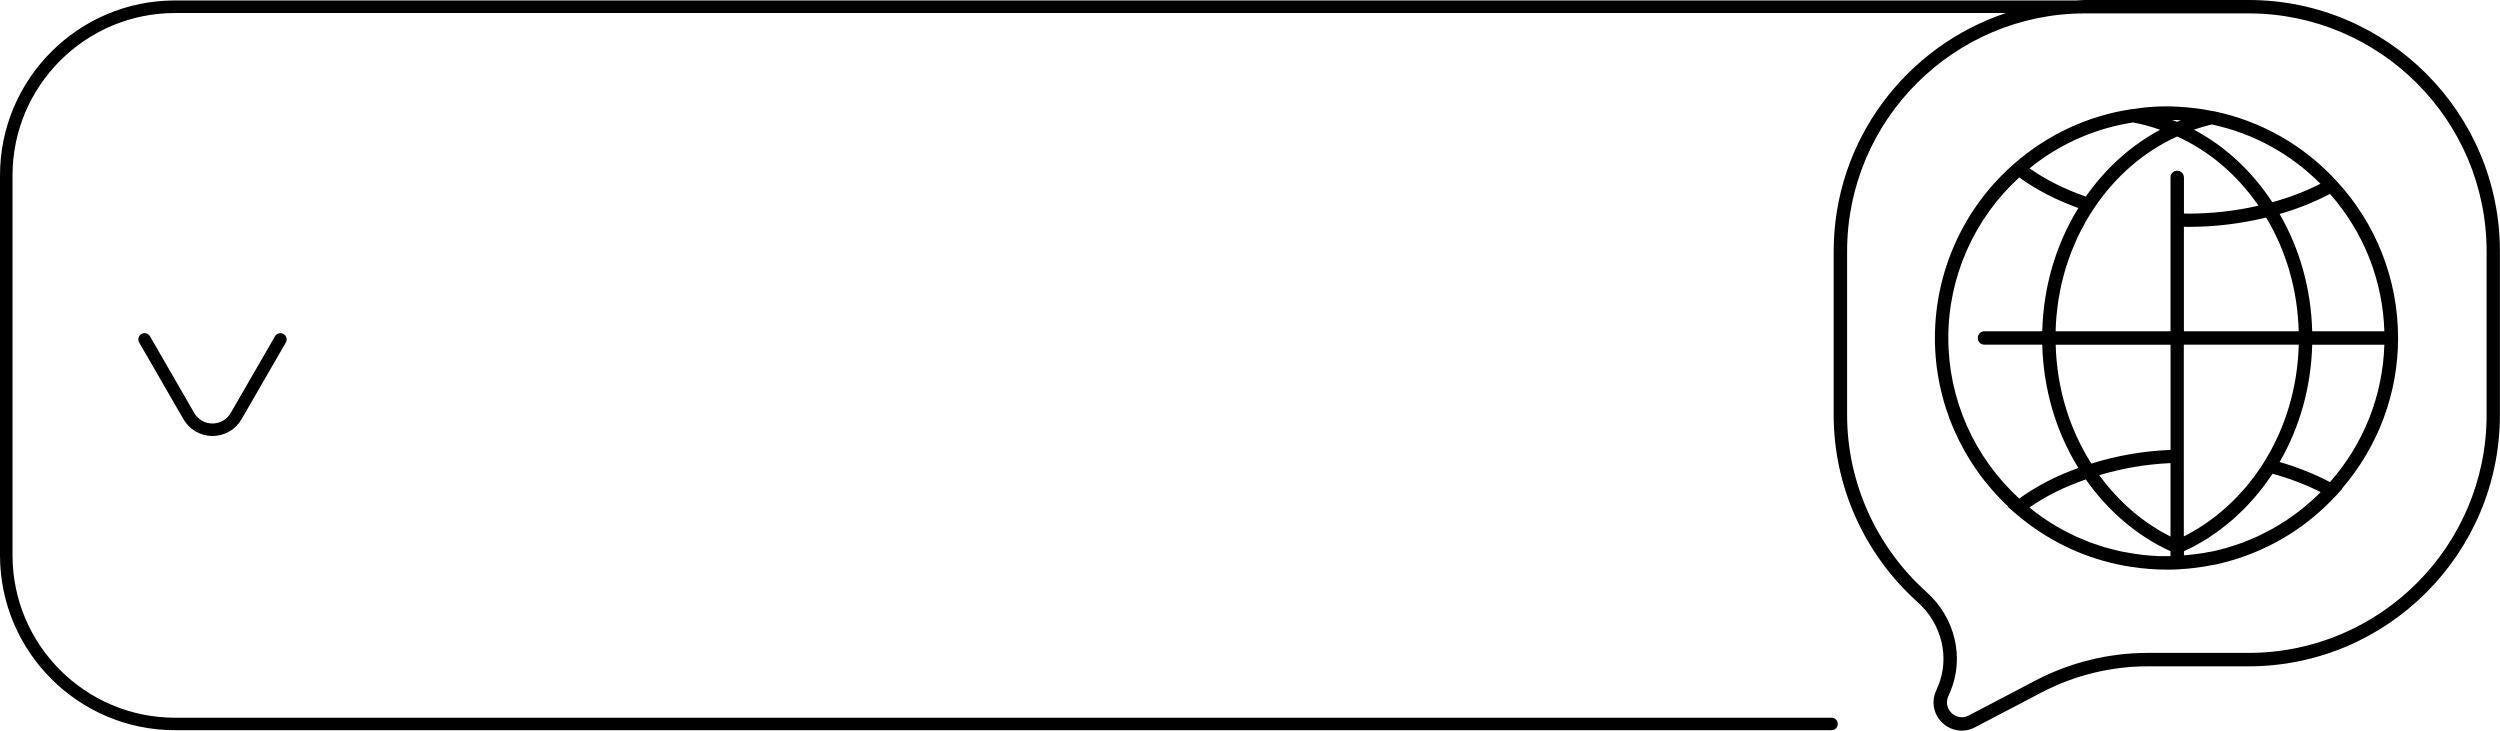 <?xml version="1.0" encoding="utf-8"?>
<!-- Generator: Adobe Illustrator 25.4.1, SVG Export Plug-In . SVG Version: 6.00 Build 0)  -->
<svg version="1.1" xmlns="http://www.w3.org/2000/svg" xmlns:xlink="http://www.w3.org/1999/xlink" x="0px" y="0px"
	 viewBox="0 0 545 159.28" style="enable-background:new 0 0 545 159.28;" xml:space="preserve">

<g id="Layer_1">
</g>
<g id="Layer_2">
</g>
<g id="Layer_3">
	<g>
		<path class="st1" d="M490.2,0h-35.65c-0.65,0-1.28,0.07-1.92,0.1H38.14C17.11,0.1,0,17.21,0,38.24v82.8
			c0,21.03,17.11,38.14,38.14,38.14h361.14c0.75,0,1.36-0.61,1.36-1.36s-0.61-1.36-1.36-1.36H38.14
			c-19.53,0-35.41-15.89-35.41-35.41v-82.8c0-19.53,15.89-35.41,35.41-35.41H437.3c-21.79,7.25-37.56,27.79-37.56,51.98v35.65
			c0,15.5,6.67,30.37,18.3,40.79c5.32,4.76,7.08,12.18,4.4,18.46l-0.42,0.97c-1.04,2.42-0.46,5.15,1.48,6.94
			c1.18,1.09,2.66,1.65,4.16,1.65c0.97,0,1.96-0.24,2.88-0.72l14.57-7.63c7.09-3.71,15.07-5.67,23.08-5.67h21.99
			c30.22,0,54.8-24.59,54.8-54.81V54.8C545,24.58,520.42,0,490.2,0z M542.08,90.45c0,28.61-23.27,51.88-51.88,51.88H468.2
			c-8.48,0-16.93,2.08-24.44,6.01l-14.57,7.63c-1.5,0.79-2.89,0.26-3.7-0.49c-0.81-0.75-1.44-2.1-0.78-3.65l0.42-0.97
			c3.18-7.43,1.11-16.19-5.13-21.78c-11.01-9.87-17.33-23.95-17.33-38.62V54.8c0-28.61,23.28-51.88,51.88-51.88h35.65
			c28.61,0,51.88,23.28,51.88,51.88V90.45z"/>
		<path class="st1" d="M509.37,39.46c-7.2-7.84-16.49-13.11-26.88-15.24l-0.28-0.03c-2.28-0.47-4.73-0.78-7.49-0.93
			c-3.35-0.2-6.83,0.03-9.66,0.51l-0.31,0.02c-9.51,1.4-18.39,5.53-25.68,11.92c-10.97,9.57-17.26,23.42-17.26,37.98
			c0,13.97,5.84,27.24,15.99,36.75l-0.07,0.06l1.34,1.17c0.91,0.8,1.85,1.56,2.81,2.29c6.71,5.09,14.55,8.41,22.87,9.64l0.17,0.01
			c2.35,0.37,4.9,0.57,7.37,0.57c0.79,0,1.54,0,2.33-0.05c0,0,0,0,0.01,0c0,0,0,0,0.01,0c0.03,0,0.05,0,0.08,0
			c2.83-0.16,5.33-0.48,7.48-0.93l0.29-0.03c1.3-0.27,2.58-0.58,3.84-0.95c8.84-2.55,16.74-7.44,23.03-14.29
			c0.01-0.01,0.02-0.02,0.03-0.03l1.23-1.34l-0.07-0.04c7.87-9.15,12.23-20.72,12.23-32.83C522.78,60.96,518.02,48.81,509.37,39.46z
			 M507.93,42.27c7.36,8.33,11.52,18.86,11.86,29.95h-15.73c-0.24-9.15-2.67-17.91-7.1-25.57
			C500.86,45.53,504.54,44.06,507.93,42.27z M476.09,72.22V49.43c0.29,0,0.58,0.03,0.87,0.03c5.88,0,11.61-0.7,17.06-2.04
			c4.43,7.37,6.86,15.89,7.1,24.8H476.09z M501.13,75.14c-0.25,9.26-2.85,18.11-7.62,25.68c0,0,0,0,0,0.01
			c-0.58,0.93-1.2,1.83-1.83,2.7c-0.21,0.28-0.43,0.55-0.64,0.83c-0.44,0.58-0.88,1.16-1.35,1.71c-0.27,0.32-0.55,0.62-0.82,0.93
			c-0.43,0.49-0.86,0.97-1.31,1.43c-0.31,0.32-0.62,0.62-0.94,0.93c-0.44,0.43-0.88,0.86-1.34,1.26c-0.33,0.3-0.67,0.59-1.01,0.88
			c-0.46,0.39-0.92,0.77-1.39,1.13c-0.36,0.28-0.71,0.54-1.08,0.81c-0.48,0.35-0.96,0.68-1.46,1.01c-0.37,0.25-0.75,0.49-1.13,0.73
			c-0.5,0.31-1.02,0.61-1.54,0.9c-0.38,0.21-0.76,0.43-1.15,0.63c-0.15,0.08-0.3,0.14-0.45,0.22V99.46v-1.49V75.14H501.13z
			 M482.14,27.13c9.05,1.91,17.19,6.37,23.71,12.93c-3.24,1.65-6.75,3-10.48,4.02c-4.47-6.8-10.31-12.21-17.08-15.81
			C479.51,27.84,480.78,27.46,482.14,27.13z M474.55,26.17c0.31,0.02,0.57,0.06,0.87,0.08c-0.26,0.11-0.54,0.2-0.8,0.31
			c-0.36-0.15-0.74-0.26-1.1-0.41C473.86,26.15,474.2,26.15,474.55,26.17z M443.63,35.75c6.28-4.76,13.6-7.87,21.37-9.05
			c2.01,0.35,3.98,0.92,5.92,1.59c-6.31,3.36-11.84,8.33-16.21,14.56c-4.49-1.54-8.66-3.63-12.26-6.14
			C442.85,36.39,443.23,36.05,443.63,35.75z M440.19,108.68c-9.81-8.98-15.46-21.65-15.46-35c0-13.34,5.64-26.01,15.46-35
			c3.76,2.71,8.16,4.98,12.89,6.67c-4.92,7.98-7.62,17.19-7.87,26.87h-12.6c-0.81,0-1.46,0.65-1.46,1.46c0,0.81,0.65,1.46,1.46,1.46
			h12.55h0.05c0.25,9.67,2.95,18.89,7.87,26.87C448.35,103.7,443.96,105.97,440.19,108.68z M473.17,121.24c-0.26,0-0.53,0-0.8,0
			c-2.39,0.06-4.83-0.18-7.19-0.54c-0.34-0.05-0.68-0.13-1.02-0.18c-0.73-0.13-1.46-0.24-2.18-0.4c-0.44-0.1-0.86-0.22-1.3-0.33
			c-0.62-0.16-1.25-0.31-1.87-0.49c-0.45-0.13-0.89-0.29-1.34-0.44c-0.59-0.19-1.18-0.38-1.76-0.6c-0.45-0.16-0.88-0.35-1.32-0.53
			c-0.57-0.23-1.13-0.46-1.69-0.71c-0.44-0.2-0.86-0.41-1.3-0.63c-0.55-0.27-1.09-0.54-1.63-0.83c-0.42-0.23-0.84-0.47-1.26-0.71
			c-0.53-0.31-1.05-0.62-1.57-0.95c-0.41-0.26-0.81-0.52-1.2-0.79c-0.51-0.35-1.02-0.7-1.52-1.07c-0.39-0.28-0.77-0.57-1.14-0.87
			c-0.22-0.17-0.44-0.36-0.66-0.54c3.59-2.5,7.79-4.58,12.29-6.11c4.88,6.95,11.22,12.33,18.46,15.65V121.24z M473.17,116.96
			c-6.01-3.01-11.31-7.59-15.53-13.37c5.01-1.5,10.21-2.4,15.53-2.63V116.96z M473.17,98.08c-5.92,0.24-11.71,1.24-17.25,2.98
			c-4.86-7.65-7.53-16.55-7.78-25.91h25.04V98.08z M474.63,37.21c-0.81,0-1.46,0.65-1.46,1.46v9.24v24.31h-25.04
			c0.01-0.42,0.02-0.83,0.04-1.25c0.03-0.58,0.06-1.16,0.11-1.73c0.05-0.66,0.13-1.32,0.21-1.97c0.07-0.57,0.13-1.13,0.22-1.7
			c0.1-0.66,0.23-1.31,0.35-1.96c0.11-0.55,0.2-1.1,0.33-1.64c0.15-0.66,0.33-1.3,0.5-1.95c0.14-0.52,0.27-1.05,0.43-1.57
			c0.2-0.65,0.43-1.3,0.66-1.94c0.17-0.49,0.33-1,0.52-1.48c0.26-0.67,0.55-1.32,0.83-1.97c0.2-0.45,0.38-0.91,0.59-1.35
			c0.34-0.72,0.71-1.41,1.09-2.11c0.19-0.36,0.37-0.74,0.57-1.09c0.59-1.05,1.22-2.08,1.89-3.08c4.71-7.04,10.97-12.43,18.16-15.67
			c7.02,3.18,13.09,8.36,17.72,15.08c-4.93,1.13-10.09,1.73-15.38,1.73c-0.3,0-0.59-0.03-0.87-0.03v-7.84
			C476.09,37.86,475.44,37.21,474.63,37.21z M505.21,107.96c-0.4,0.39-0.81,0.77-1.23,1.15c-0.48,0.44-0.98,0.86-1.47,1.27
			c-0.42,0.35-0.84,0.69-1.27,1.03c-0.52,0.4-1.05,0.79-1.58,1.16c-0.44,0.31-0.87,0.62-1.31,0.91c-0.56,0.37-1.13,0.71-1.7,1.05
			c-0.44,0.27-0.88,0.54-1.34,0.79c-0.6,0.33-1.21,0.64-1.82,0.94c-0.44,0.22-0.88,0.45-1.33,0.66c-0.65,0.3-1.32,0.57-1.98,0.84
			c-0.43,0.17-0.85,0.36-1.29,0.53c-0.75,0.28-1.5,0.51-2.26,0.75c-0.37,0.12-0.73,0.25-1.11,0.36c-1.14,0.33-2.29,0.61-3.46,0.86
			l-0.3,0.03c-1.73,0.37-3.63,0.6-5.66,0.77v-0.9c0.73-0.34,1.45-0.67,2.16-1.04c0.33-0.18,0.65-0.38,0.97-0.56
			c0.66-0.37,1.31-0.73,1.95-1.14c0.37-0.24,0.73-0.5,1.09-0.75c0.57-0.38,1.15-0.76,1.7-1.18c0.38-0.28,0.74-0.59,1.11-0.88
			c0.52-0.41,1.04-0.82,1.54-1.25c0.37-0.32,0.73-0.67,1.09-1c0.48-0.44,0.96-0.88,1.42-1.34c0.36-0.36,0.7-0.74,1.05-1.12
			c0.44-0.47,0.88-0.94,1.31-1.43c0.34-0.4,0.67-0.81,1-1.22c0.4-0.5,0.81-1,1.2-1.52c0.32-0.43,0.63-0.88,0.94-1.33
			c0.26-0.38,0.54-0.74,0.79-1.12c3.71,1.01,7.22,2.36,10.47,4C505.65,107.51,505.44,107.74,505.21,107.96z M507.93,105.1
			c-3.4-1.79-7.08-3.26-10.97-4.38c4.43-7.66,6.86-16.43,7.1-25.57h15.73C519.45,86.23,515.29,96.77,507.93,105.1z"/>
		<path class="st1" d="M59.95,73.31L50.3,90.02c-0.83,1.44-2.32,2.3-3.98,2.3c-1.66,0-3.15-0.86-3.98-2.3L32.7,73.31
			c-0.38-0.65-1.21-0.88-1.86-0.5c-0.65,0.38-0.88,1.21-0.5,1.86l9.65,16.71c1.32,2.29,3.69,3.66,6.33,3.66
			c2.65,0,5.02-1.37,6.34-3.66l9.65-16.71c0.38-0.65,0.15-1.48-0.5-1.86C61.16,72.44,60.33,72.66,59.95,73.31z"/>
	</g>
</g>
<g id="Layer_4">
</g>
<g id="Layer_5">
</g>
<g id="Layer_6">
</g>
<g id="Layer_7">
</g>
</svg>

